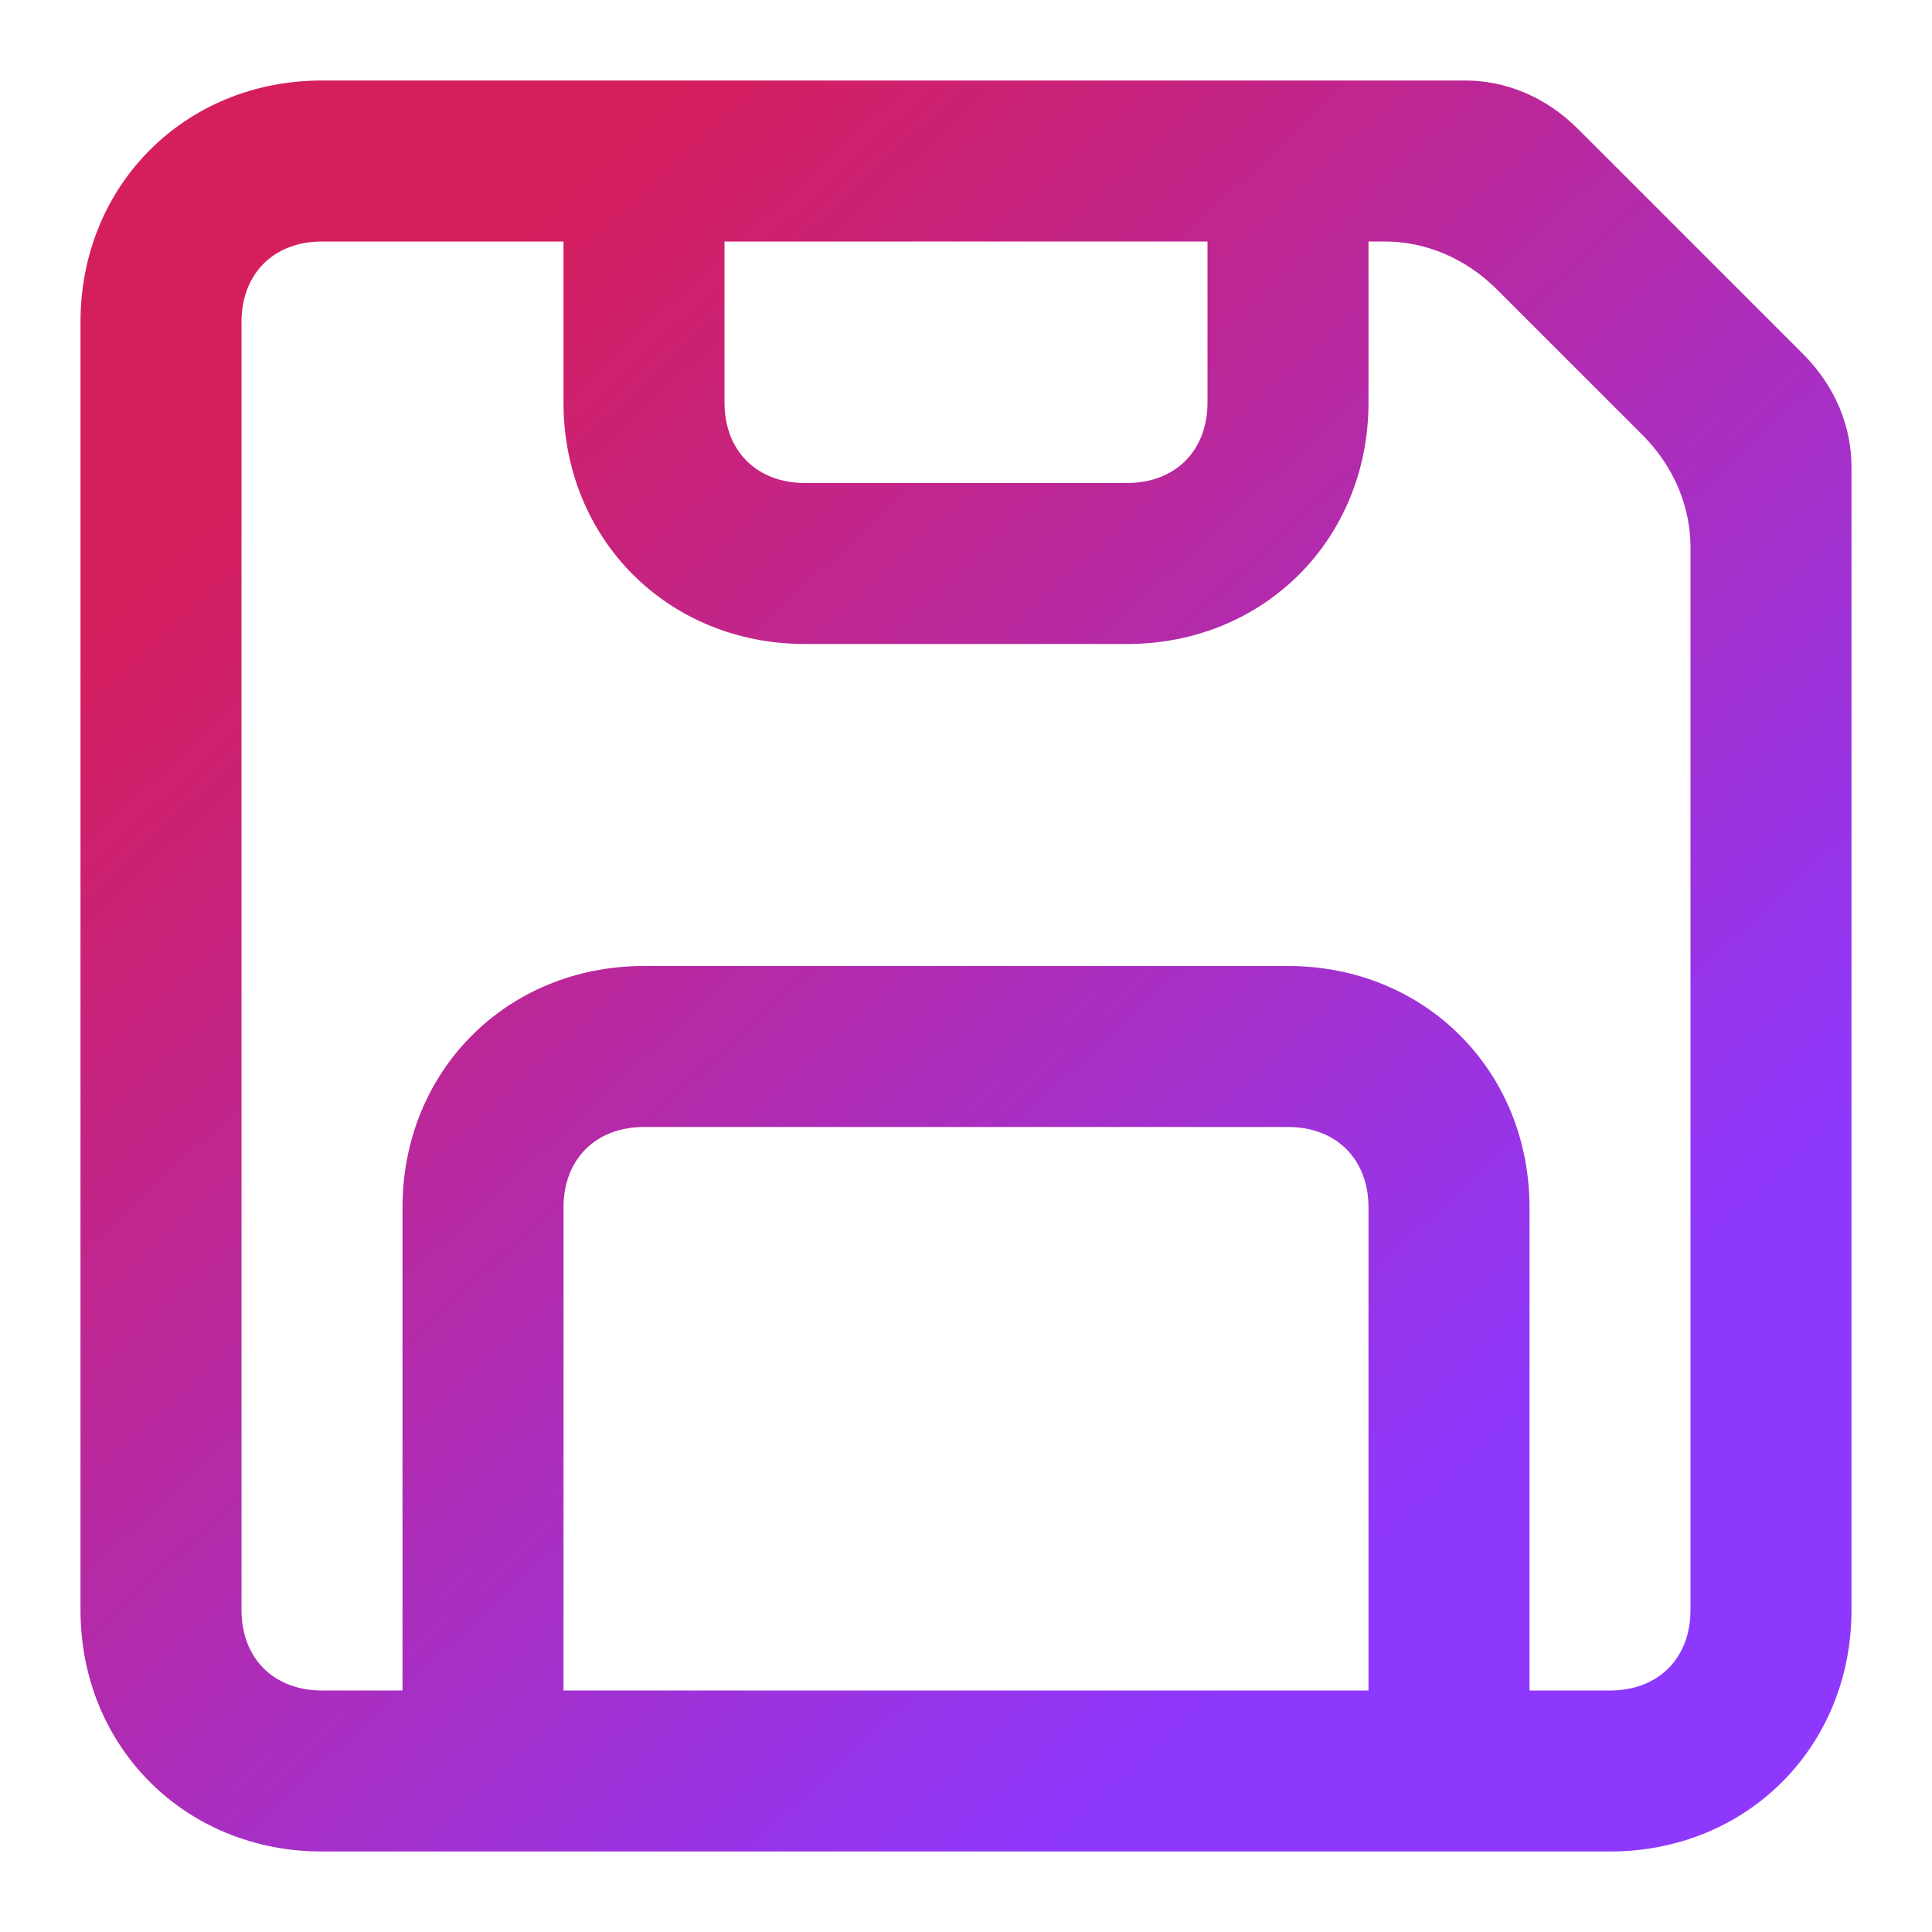 <?xml version="1.0" encoding="utf-8"?><!-- Uploaded to: SVG Repo, www.svgrepo.com, Generator: SVG Repo Mixer Tools -->
<svg width="20px" height="20px" viewBox="0 0 24 24" fill="none" xmlns="http://www.w3.org/2000/svg">
<path fill-rule="evenodd" clip-rule="evenodd" d="M 18.2 1 C 18.7 1 19.2 1.2 19.6 1.6 L 22.4 4.4 C 22.8 4.8 23 5.3 23 5.8 V 20 C 23 21.7 21.7 23 20 23 H 4 C 2.3 23 1 21.7 1 20 V 4 C 1 2.3 2.3 1 4 1 H 18.2 Z M 4 3 C 3.4 3 3 3.4 3 4 V 20 C 3 20.6 3.4 21 4 21 L 5 21 L 5 15 C 5 13.3 6.3 12 8 12 L 16 12 C 17.7 12 19 13.3 19 15 V 21 H 20 C 20.6 21 21 20.6 21 20 V 6.8 C 21 6.3 20.8 5.8 20.4 5.4 L 18.6 3.6 C 18.2 3.2 17.7 3 17.2 3 H 17 V 5 C 17 6.7 15.7 8 14 8 H 10 C 8.3 8 7 6.7 7 5 V 3 H 4 Z M 17 21 V 15 C 17 14.4 16.6 14 16 14 L 8 14 C 7.4 14 7 14.4 7 15 L 7 21 L 17 21 Z M 9 3 H 15 V 5 C 15 5.6 14.6 6 14 6 H 10 C 9.4 6 9 5.6 9 5 V 3 Z" fill="url(#grad)"/>
<defs>
    <linearGradient id="grad" x1="50%" y1="-15%" x2="110%" y2="50%">
      <stop offset="0%" style="stop-color:rgb(213, 30, 94);stop-opacity:1" />
      <stop offset="100%" style="stop-color:rgb(142, 56, 253);stop-opacity:1" />
    </linearGradient>
  </defs>
</svg>